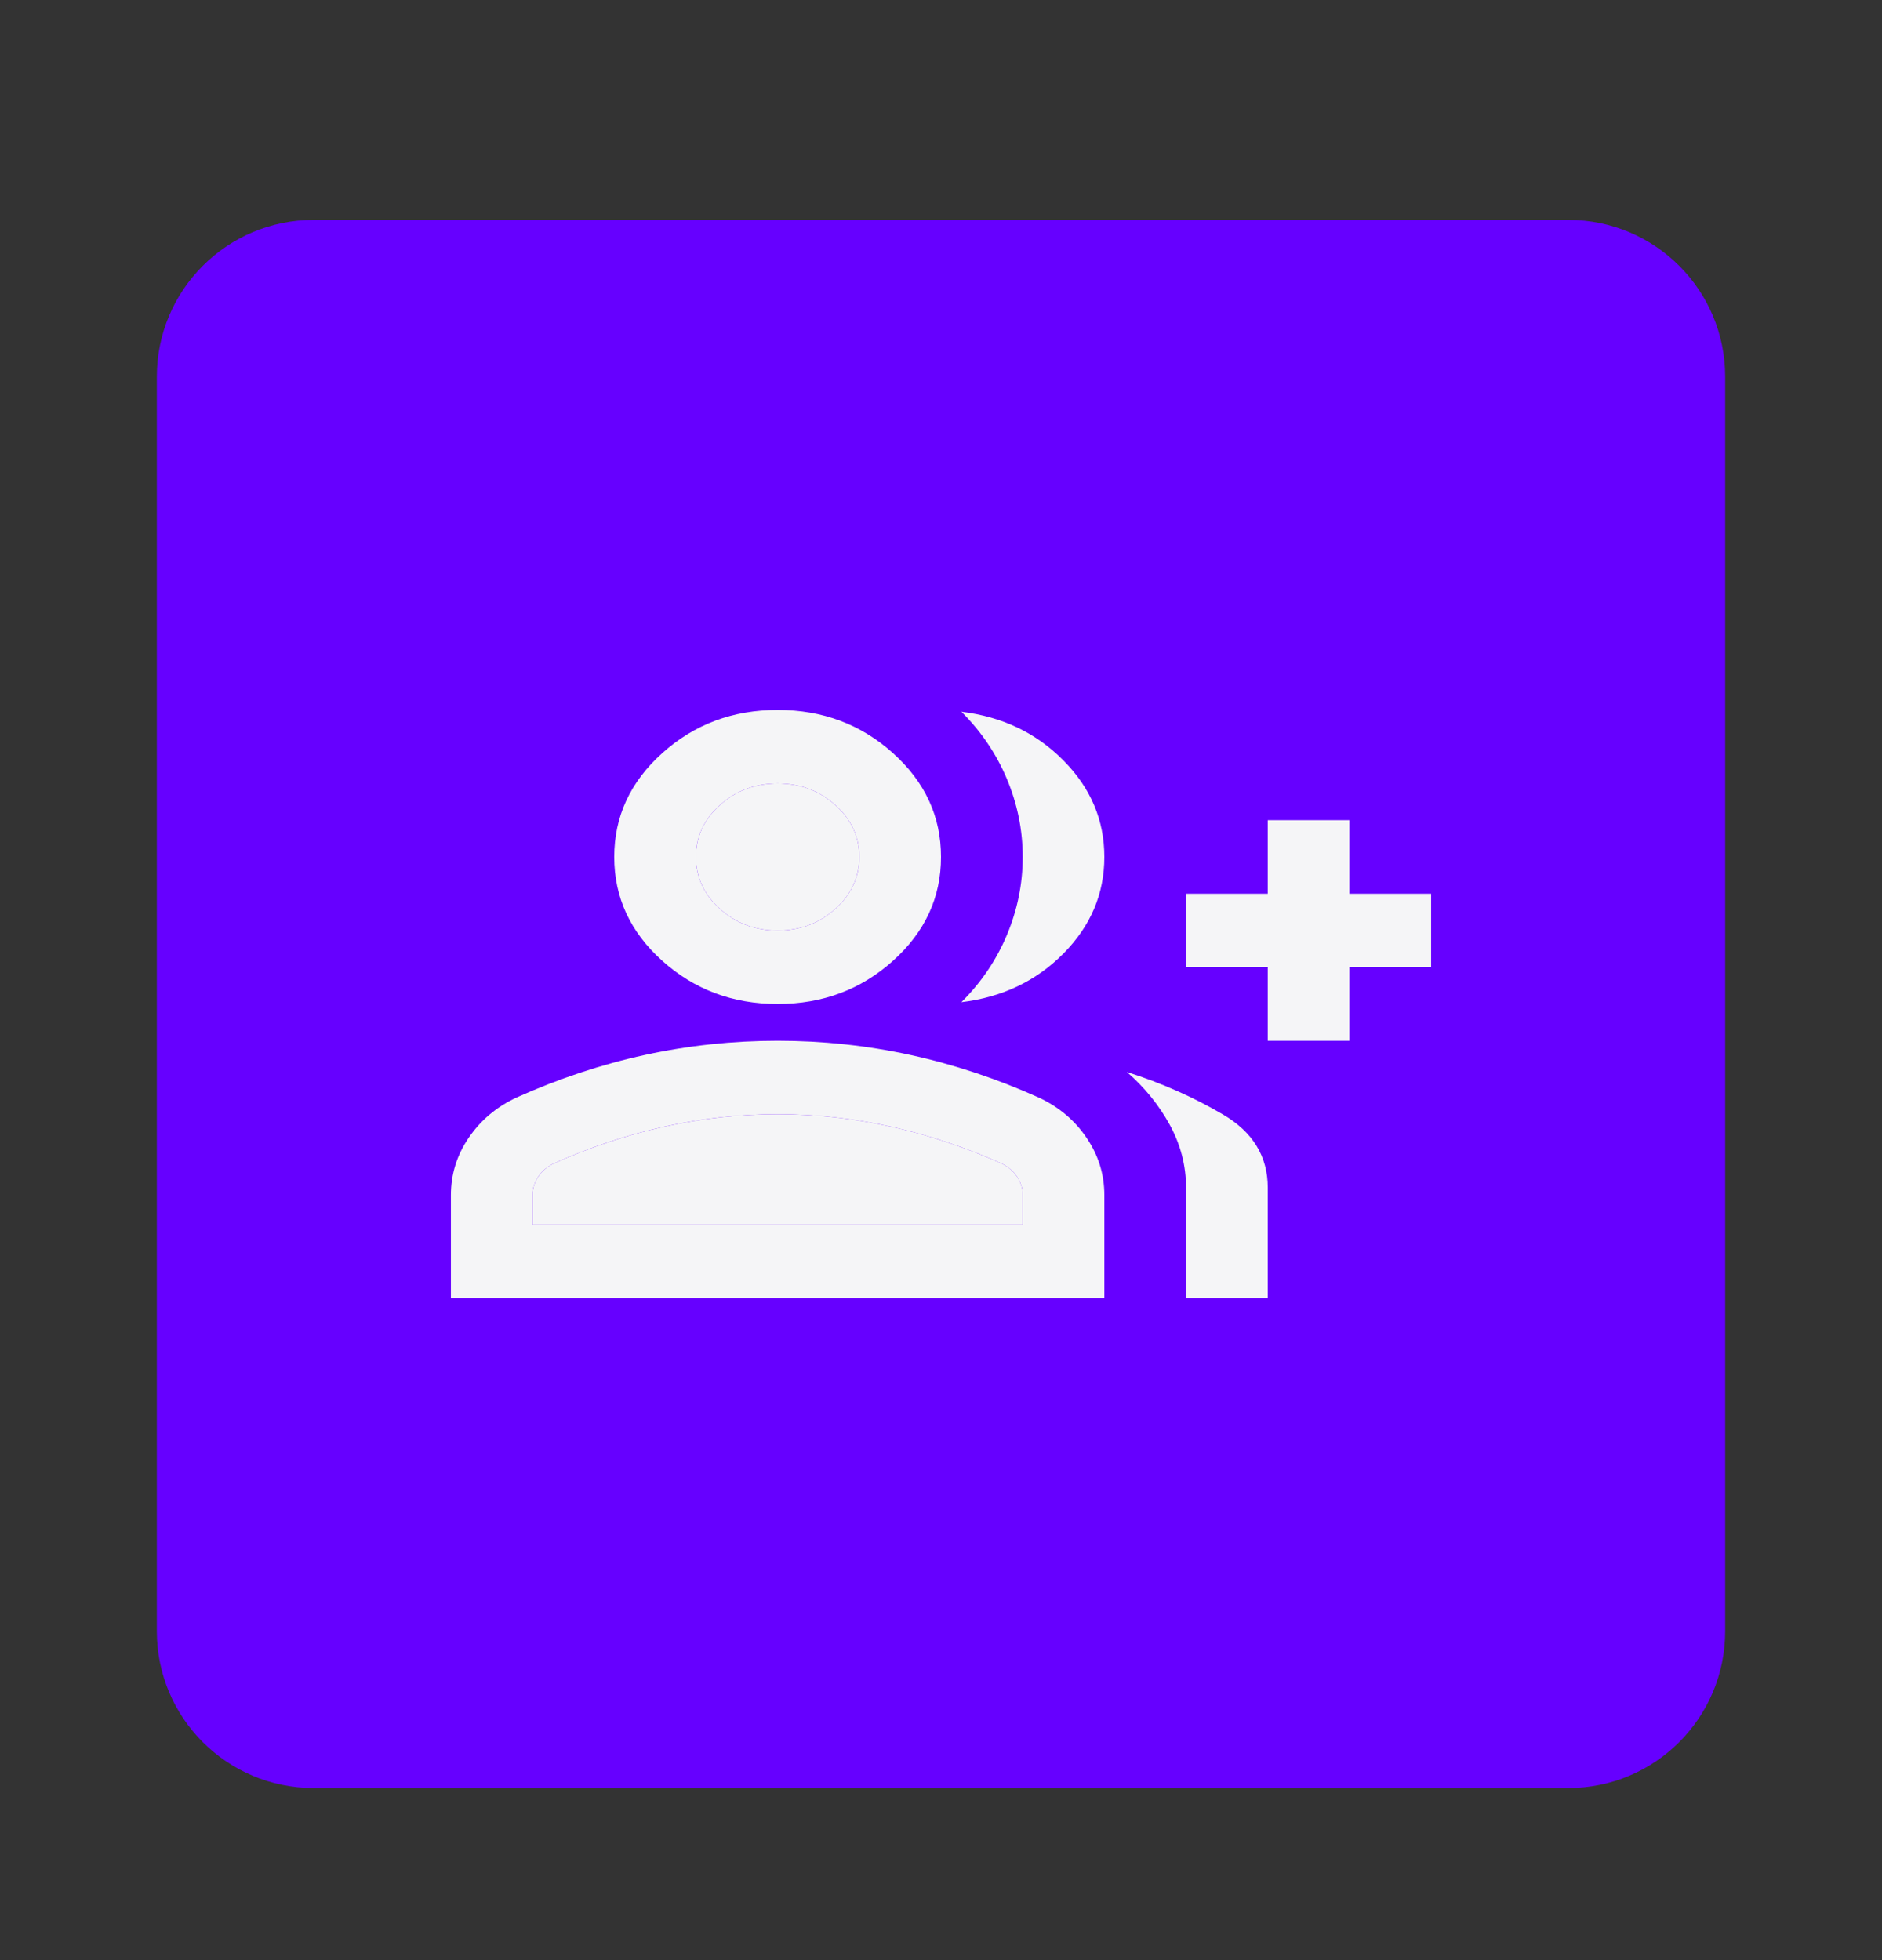 <svg
            width="24"
            height="25"
            viewBox="0 0 24 25"
            fill="none"
            xmlns="http://www.w3.org/2000/svg"
          >
            <rect x="0" y="0" width="24" height="25" fill="#333333" stroke="none"/>
            <path
              d="M2 4.805C2 3.7 2.895 2.805 4 2.805H20C21.105 2.805 22 3.7 22 4.805V20.805C22 21.91 21.105 22.805 20 22.805H4C2.895 22.805 2 21.91 2 20.805V4.805Z"
              fill="#6600FF"
            />
            <path
              d="M12.26 12.782C12.512 12.532 12.705 12.246 12.84 11.926C12.974 11.606 13.042 11.274 13.042 10.93C13.042 10.586 12.974 10.254 12.84 9.934C12.705 9.614 12.512 9.328 12.26 9.078C12.781 9.141 13.215 9.348 13.562 9.7C13.91 10.051 14.083 10.461 14.083 10.93C14.083 11.399 13.91 11.809 13.562 12.161C13.215 12.512 12.781 12.719 12.26 12.782ZM15.125 16.555V15.149C15.125 14.868 15.056 14.6 14.917 14.346C14.778 14.092 14.595 13.868 14.37 13.672C14.812 13.813 15.223 13.995 15.6 14.217C15.978 14.44 16.167 14.75 16.167 15.149V16.555H15.125ZM16.167 13.274V12.336H15.125V11.399H16.167V10.461H17.208V11.399H18.25V12.336H17.208V13.274H16.167ZM9.917 12.805C9.344 12.805 8.853 12.621 8.445 12.254C8.037 11.887 7.833 11.446 7.833 10.93C7.833 10.414 8.037 9.973 8.445 9.606C8.853 9.239 9.344 9.055 9.917 9.055C10.49 9.055 10.98 9.239 11.388 9.606C11.796 9.973 12 10.414 12 10.93C12 11.446 11.796 11.887 11.388 12.254C10.98 12.621 10.49 12.805 9.917 12.805ZM5.75 16.555V15.243C5.75 14.977 5.826 14.733 5.978 14.51C6.13 14.287 6.332 14.118 6.583 14C7.122 13.758 7.668 13.576 8.224 13.455C8.78 13.334 9.344 13.274 9.917 13.274C10.49 13.274 11.054 13.334 11.609 13.455C12.165 13.576 12.712 13.758 13.25 14C13.502 14.118 13.704 14.287 13.855 14.51C14.007 14.733 14.083 14.977 14.083 15.243V16.555H5.75ZM9.917 11.868C10.203 11.868 10.448 11.776 10.652 11.592C10.856 11.409 10.958 11.188 10.958 10.93C10.958 10.672 10.856 10.451 10.652 10.268C10.448 10.084 10.203 9.993 9.917 9.993C9.63 9.993 9.385 10.084 9.181 10.268C8.977 10.451 8.875 10.672 8.875 10.93C8.875 11.188 8.977 11.409 9.181 11.592C9.385 11.776 9.63 11.868 9.917 11.868ZM6.792 15.618H13.042V15.243C13.042 15.157 13.018 15.079 12.97 15.008C12.922 14.938 12.859 14.883 12.781 14.844C12.312 14.633 11.839 14.475 11.362 14.37C10.884 14.264 10.403 14.211 9.917 14.211C9.431 14.211 8.949 14.264 8.471 14.37C7.994 14.475 7.521 14.633 7.052 14.844C6.974 14.883 6.911 14.938 6.863 15.008C6.816 15.079 6.792 15.157 6.792 15.243V15.618Z"
              fill="#F5F5F7"
            />
            <path
              d="M9.917 11.868C10.203 11.868 10.448 11.776 10.652 11.592C10.856 11.409 10.958 11.188 10.958 10.93C10.958 10.672 10.856 10.451 10.652 10.268C10.448 10.084 10.203 9.993 9.917 9.993C9.63 9.993 9.385 10.084 9.181 10.268C8.977 10.451 8.875 10.672 8.875 10.93C8.875 11.188 8.977 11.409 9.181 11.592C9.385 11.776 9.63 11.868 9.917 11.868Z"
              fill="#F5F5F7"
            />
            <path
              d="M6.792 15.618H13.042V15.243C13.042 15.157 13.018 15.079 12.97 15.008C12.922 14.938 12.859 14.883 12.781 14.844C12.312 14.633 11.839 14.475 11.362 14.37C10.884 14.264 10.403 14.211 9.917 14.211C9.431 14.211 8.949 14.264 8.471 14.37C7.994 14.475 7.521 14.633 7.052 14.844C6.974 14.883 6.911 14.938 6.863 15.008C6.816 15.079 6.792 15.157 6.792 15.243V15.618Z"
              fill="#F5F5F7"
            />
          </svg>